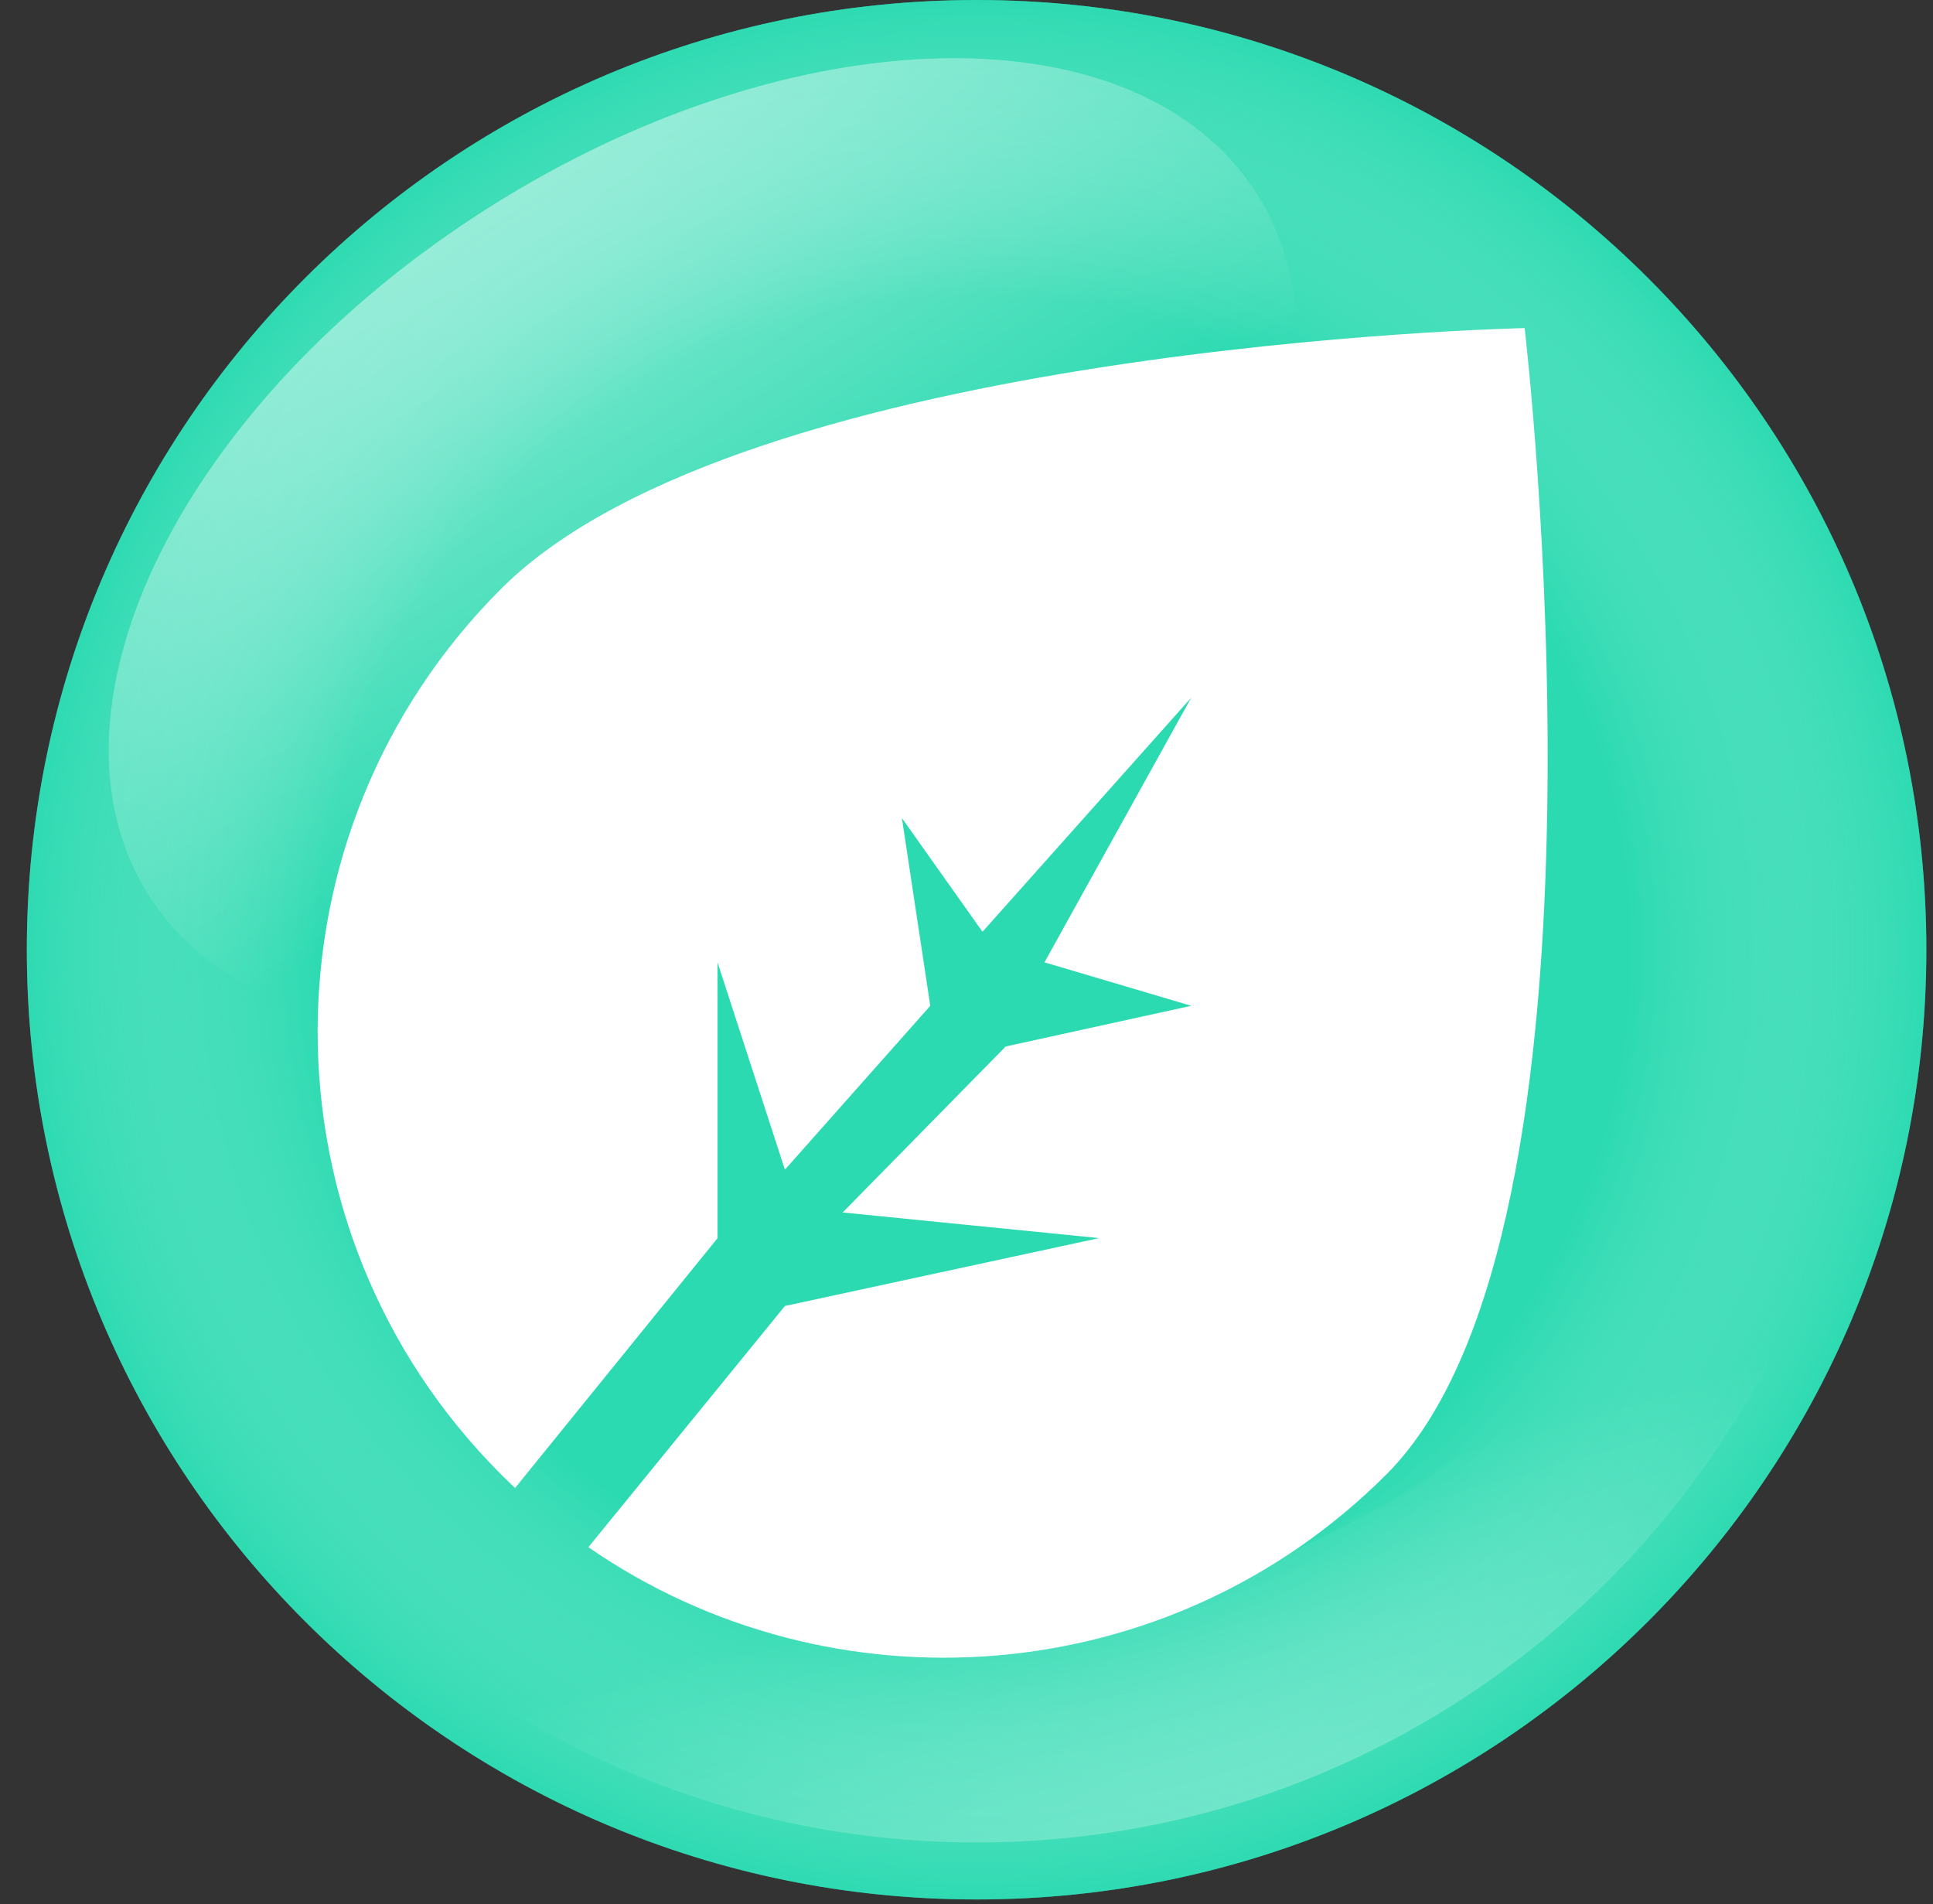 <svg width="66" height="65" viewBox="0 0 66 65" fill="none" xmlns="http://www.w3.org/2000/svg">
<rect x="0" y="0" width="66" height="65" fill="#333333" stroke="none"/>
<path d="M33.344 64.842C51.254 64.842 65.773 50.327 65.773 32.421C65.773 14.515 51.254 0 33.344 0C15.434 0 0.916 14.515 0.916 32.421C0.916 50.327 15.434 64.842 33.344 64.842Z" fill="#2CDAB1"/>
<path opacity="0.5" d="M33.344 64.842C51.254 64.842 65.773 50.327 65.773 32.421C65.773 14.515 51.254 0 33.344 0C15.434 0 0.916 14.515 0.916 32.421C0.916 50.327 15.434 64.842 33.344 64.842Z" fill="url(#paint0_radial)"/>
<path fill-rule="evenodd" clip-rule="evenodd" d="M17.587 50.795C17.425 50.643 17.266 50.488 17.106 50.329C8.758 41.982 8.758 28.451 17.106 20.104C25.455 11.758 52.057 11.2 52.057 11.2C52.057 11.2 55.688 41.984 47.34 50.329C39.926 57.742 28.419 58.572 20.09 52.817L26.801 44.582L37.531 42.265L28.772 41.39L34.338 35.724L40.673 34.335L35.663 32.851L40.673 23.816L33.546 31.808L30.794 27.925L31.763 34.335L26.8 39.929L24.5 32.854V42.267L17.587 50.795Z" fill="white"/>
<path d="M30.75 55.764C20.255 55.764 10.909 50.872 4.85 43.251C9.219 54.734 20.325 62.897 33.344 62.897C50.179 62.897 63.827 49.252 63.827 32.421C63.827 30.802 63.697 29.213 63.454 27.661C61.057 43.569 47.33 55.764 30.75 55.764Z" fill="url(#paint1_linear)"/>
<path d="M42.925 6.635C46.946 12.998 41.733 23.51 31.279 30.113C20.825 36.717 9.09 36.911 5.069 30.548C1.048 24.185 6.262 13.673 16.716 7.069C27.169 0.466 38.904 0.271 42.925 6.635Z" fill="url(#paint2_linear)"/>
<defs>
<radialGradient id="paint0_radial" cx="0" cy="0" r="1" gradientUnits="userSpaceOnUse" gradientTransform="translate(33.344 32.421) scale(32.429 32.421)">
<stop offset="0.684" stop-color="white" stop-opacity="0"/>
<stop offset="1" stop-color="#2CDAB1"/>
</radialGradient>
<linearGradient id="paint1_linear" x1="49.409" y1="89.816" x2="38.855" y2="52.196" gradientUnits="userSpaceOnUse">
<stop stop-color="white"/>
<stop offset="1" stop-color="white" stop-opacity="0"/>
</linearGradient>
<linearGradient id="paint2_linear" x1="4.757" y1="-11.395" x2="26.57" y2="22.59" gradientUnits="userSpaceOnUse">
<stop stop-color="white"/>
<stop offset="1" stop-color="white" stop-opacity="0"/>
</linearGradient>
</defs>
</svg>
